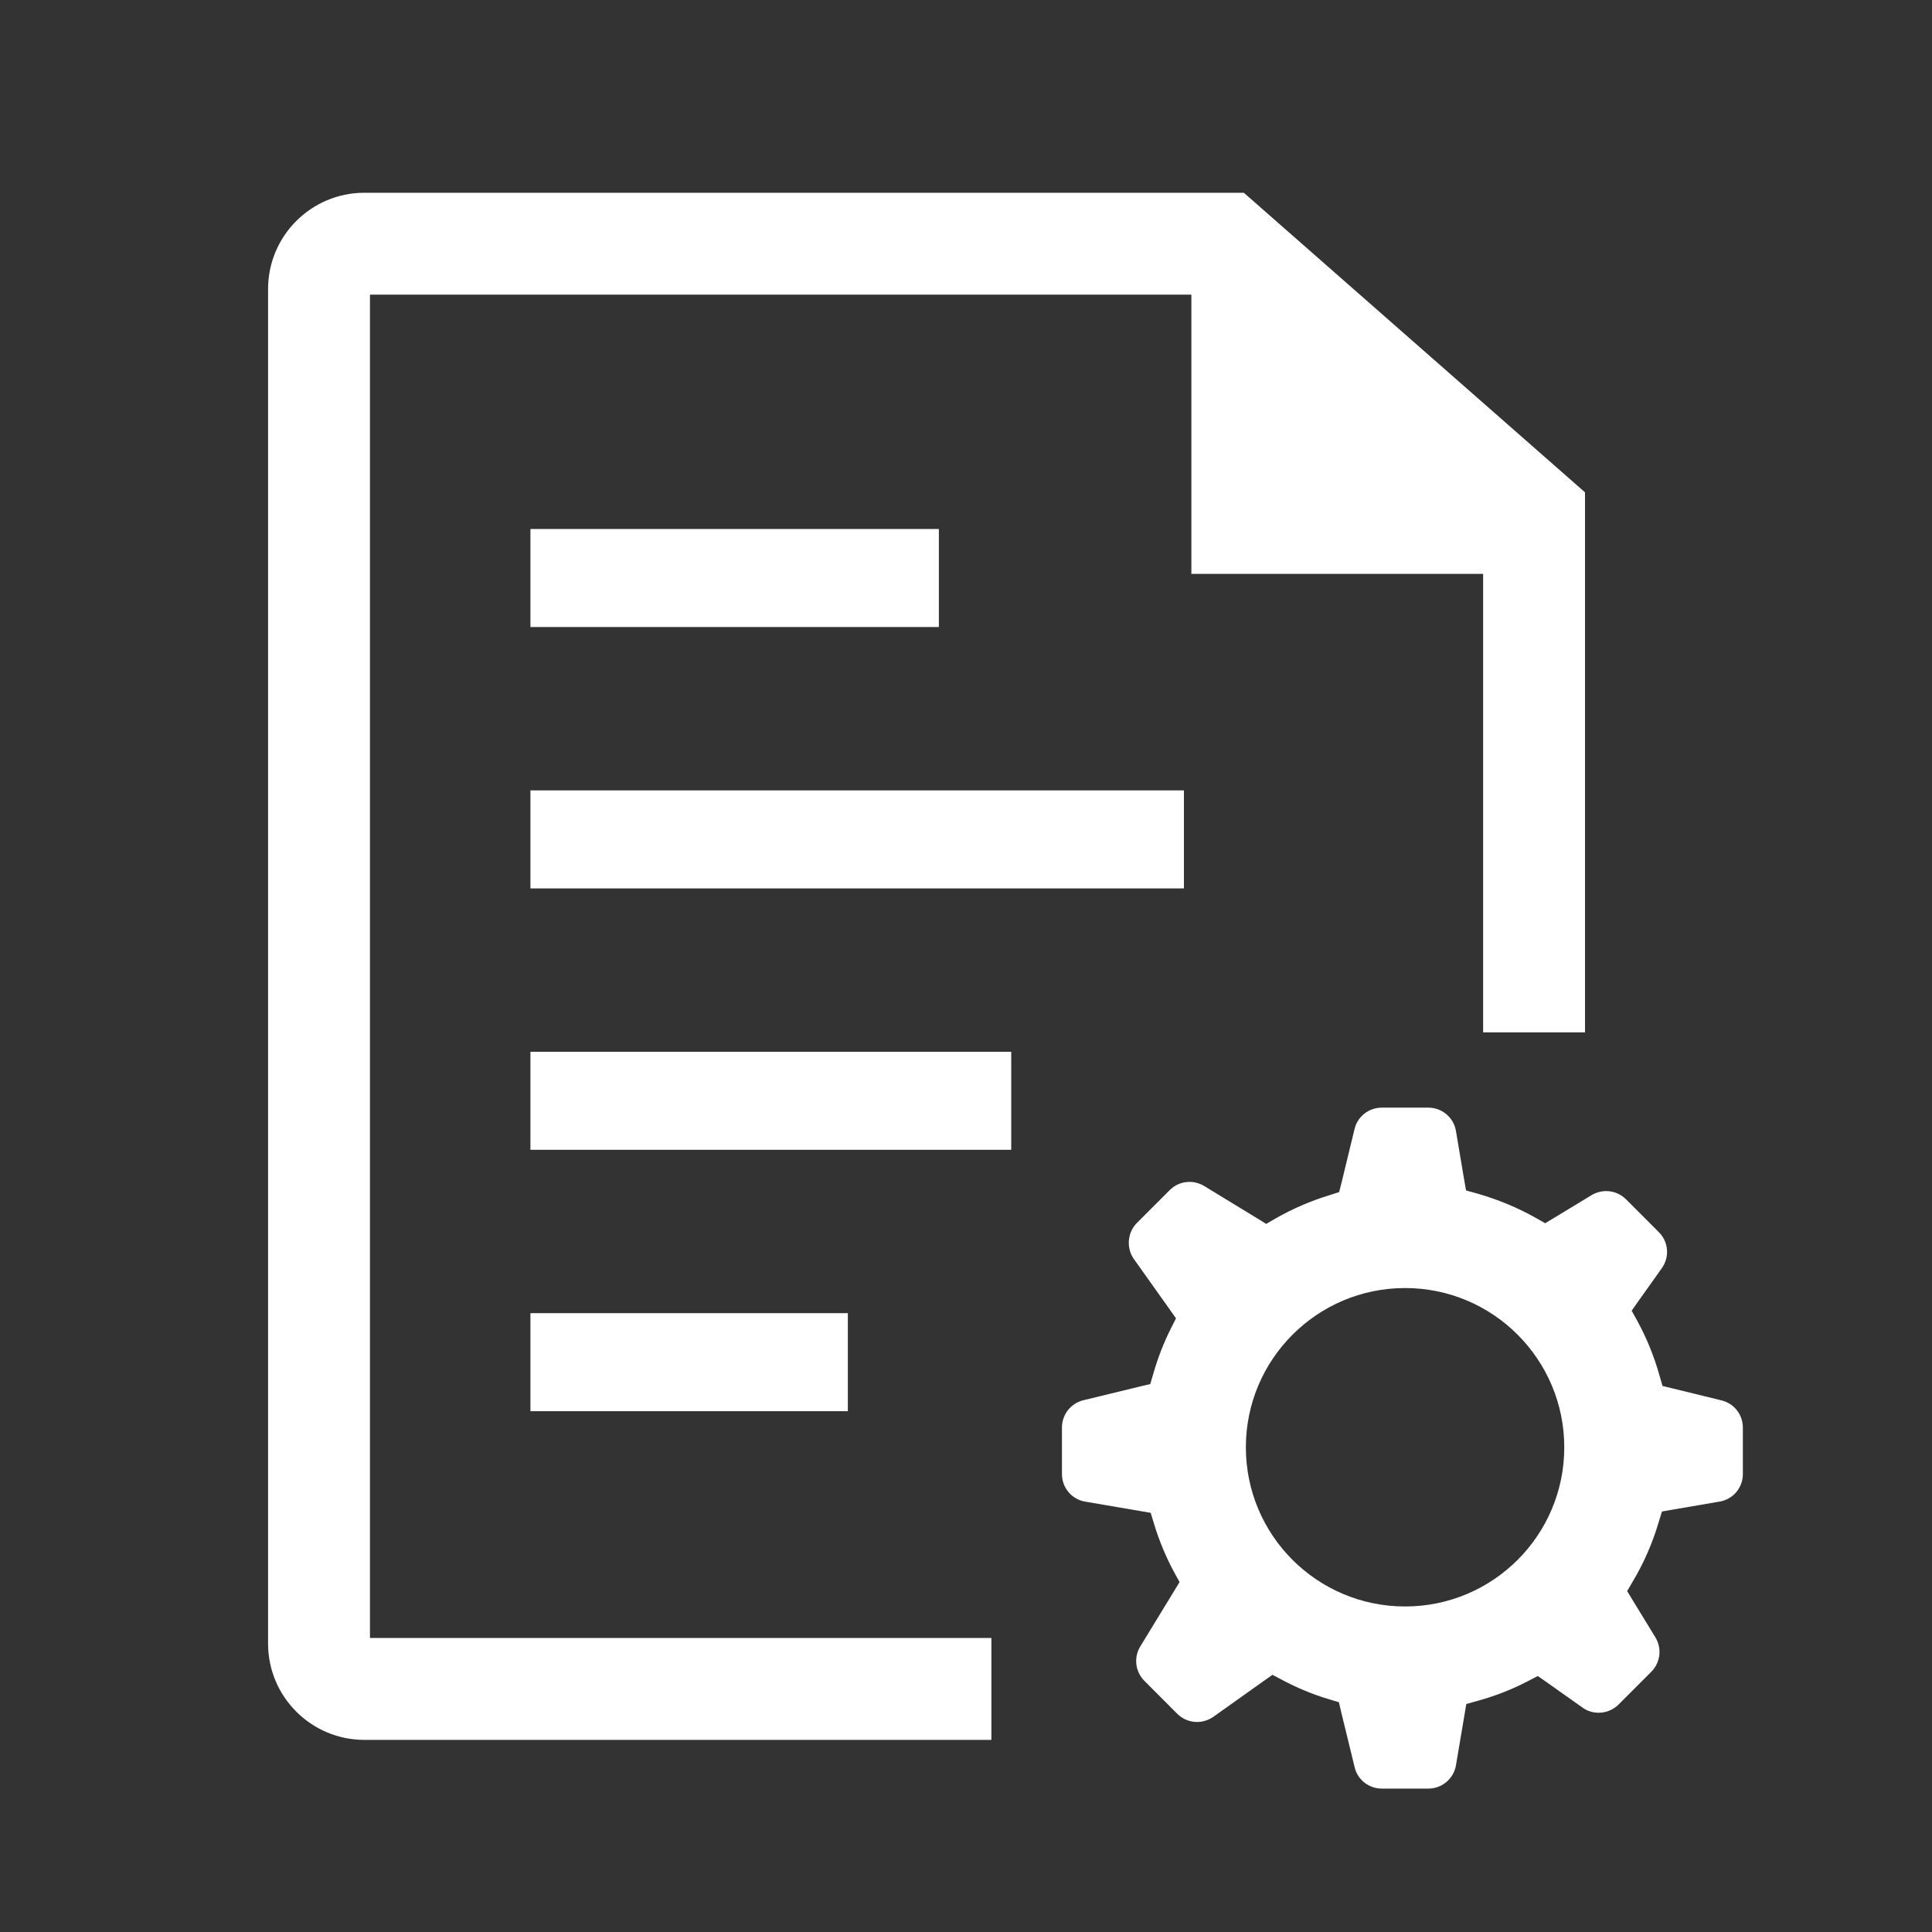 <svg xmlns="http://www.w3.org/2000/svg" x="0px" y="0px" viewBox="0 0 512 512">
<rect x="0" y="0" width="512" height="512" fill="#333333" stroke="none"/>
<g>
	<path fill="white" d="M329.629,51.085H96.543c-14.061,0-25.5,11.439-25.5,25.5v359c0,14.061,11.439,25.5,25.5,25.5h166.184v-27
		H98.043v-356h217.684v74h69h8.316v121.5h27V130.474L329.629,51.085z"/>
	<g>
		<path fill="white" d="M456.209,371.114l-12.851-3.143l-2.773-0.68l-0.802-2.769c-1.425-5.077-3.396-9.91-5.874-14.463
			l-1.501-2.708l1.78-2.532l6.224-8.751c2.1-2.968,1.773-6.97-0.802-9.533l-8.737-8.749c-1.411-1.376-3.246-2.135-5.229-2.135
			c-1.355,0-2.67,0.377-3.887,1.091l-9.793,5.939l-2.473,1.487l-2.513-1.427c-4.828-2.722-10.052-4.878-15.44-6.424l-3.016-0.837
			l-0.543-3.081l-2.139-12.69c-0.602-3.568-3.701-6.172-7.306-6.172h-12.343c-3.434,0-6.41,2.318-7.218,5.646l-3.396,14.008
			l-0.697,2.73l-2.667,0.852c-4.894,1.493-9.62,3.544-14.126,6.101l-2.53,1.473l-2.481-1.531l-13.979-8.527
			c-1.168-0.693-2.494-1.074-3.857-1.074c-1.969,0-3.841,0.763-5.247,2.169l-8.708,8.715c-2.531,2.547-2.854,6.644-0.798,9.556
			l9.441,13.279l1.721,2.437l-1.344,2.678c-1.868,3.706-3.448,7.724-4.664,11.996l-0.81,2.745l-2.795,0.662l-14.948,3.629
			c-3.334,0.824-5.66,3.803-5.66,7.242v12.313c0,3.638,2.605,6.72,6.159,7.311l14.349,2.452l3.006,0.515l0.889,2.92
			c1.375,4.539,3.196,8.88,5.394,12.931l1.376,2.496l-1.5,2.465l-8.925,14.614c-1.762,2.909-1.329,6.667,1.099,9.098l8.697,8.726
			c1.4,1.385,3.269,2.179,5.258,2.179c1.523,0,3.036-0.491,4.297-1.354l13.21-9.394l2.474-1.752l2.689,1.414
			c3.861,2.049,7.946,3.755,12.195,5.029l2.723,0.813l0.644,2.74l3.54,14.512c0.781,3.312,3.758,5.643,7.216,5.643h12.295
			c3.628,0,6.709-2.598,7.329-6.14l2.227-13.189l0.516-3.088l3.02-0.845c4.777-1.311,9.217-3.076,13.233-5.179l2.699-1.389
			l2.484,1.733l9.349,6.619c1.268,0.927,2.74,1.374,4.305,1.374c1.971,0,3.833-0.776,5.24-2.153l8.711-8.717
			c2.418-2.457,2.858-6.19,1.066-9.121l-5.95-9.723l-1.527-2.529l1.507-2.571c2.922-4.897,5.207-10.138,6.82-15.603l0.896-2.91
			l3.026-0.529l12.259-2.104c3.561-0.6,6.156-3.67,6.156-7.294v-12.313C461.879,374.884,459.557,371.921,456.209,371.114z
			 M372.36,425.731c-23.295,0-42.194-18.882-42.194-42.176c0-23.3,18.899-42.212,42.194-42.212
			c23.306,0,42.188,18.912,42.188,42.212C414.549,406.85,395.666,425.731,372.36,425.731z"/>
	</g>
	<g>
		<g>
			<g>
				<path fill="white" d="M248.809,140.192h-108.24v25.976h108.24V140.192z
					 M140.568,209.46v25.979h173.186V209.46H140.568z M140.568,304.707h127.416v-25.975H140.568V304.707z M140.568,373.979h84.121
					v-25.975h-84.121V373.979z"/>
			</g>
		</g>
	</g>
</g>
</svg>

